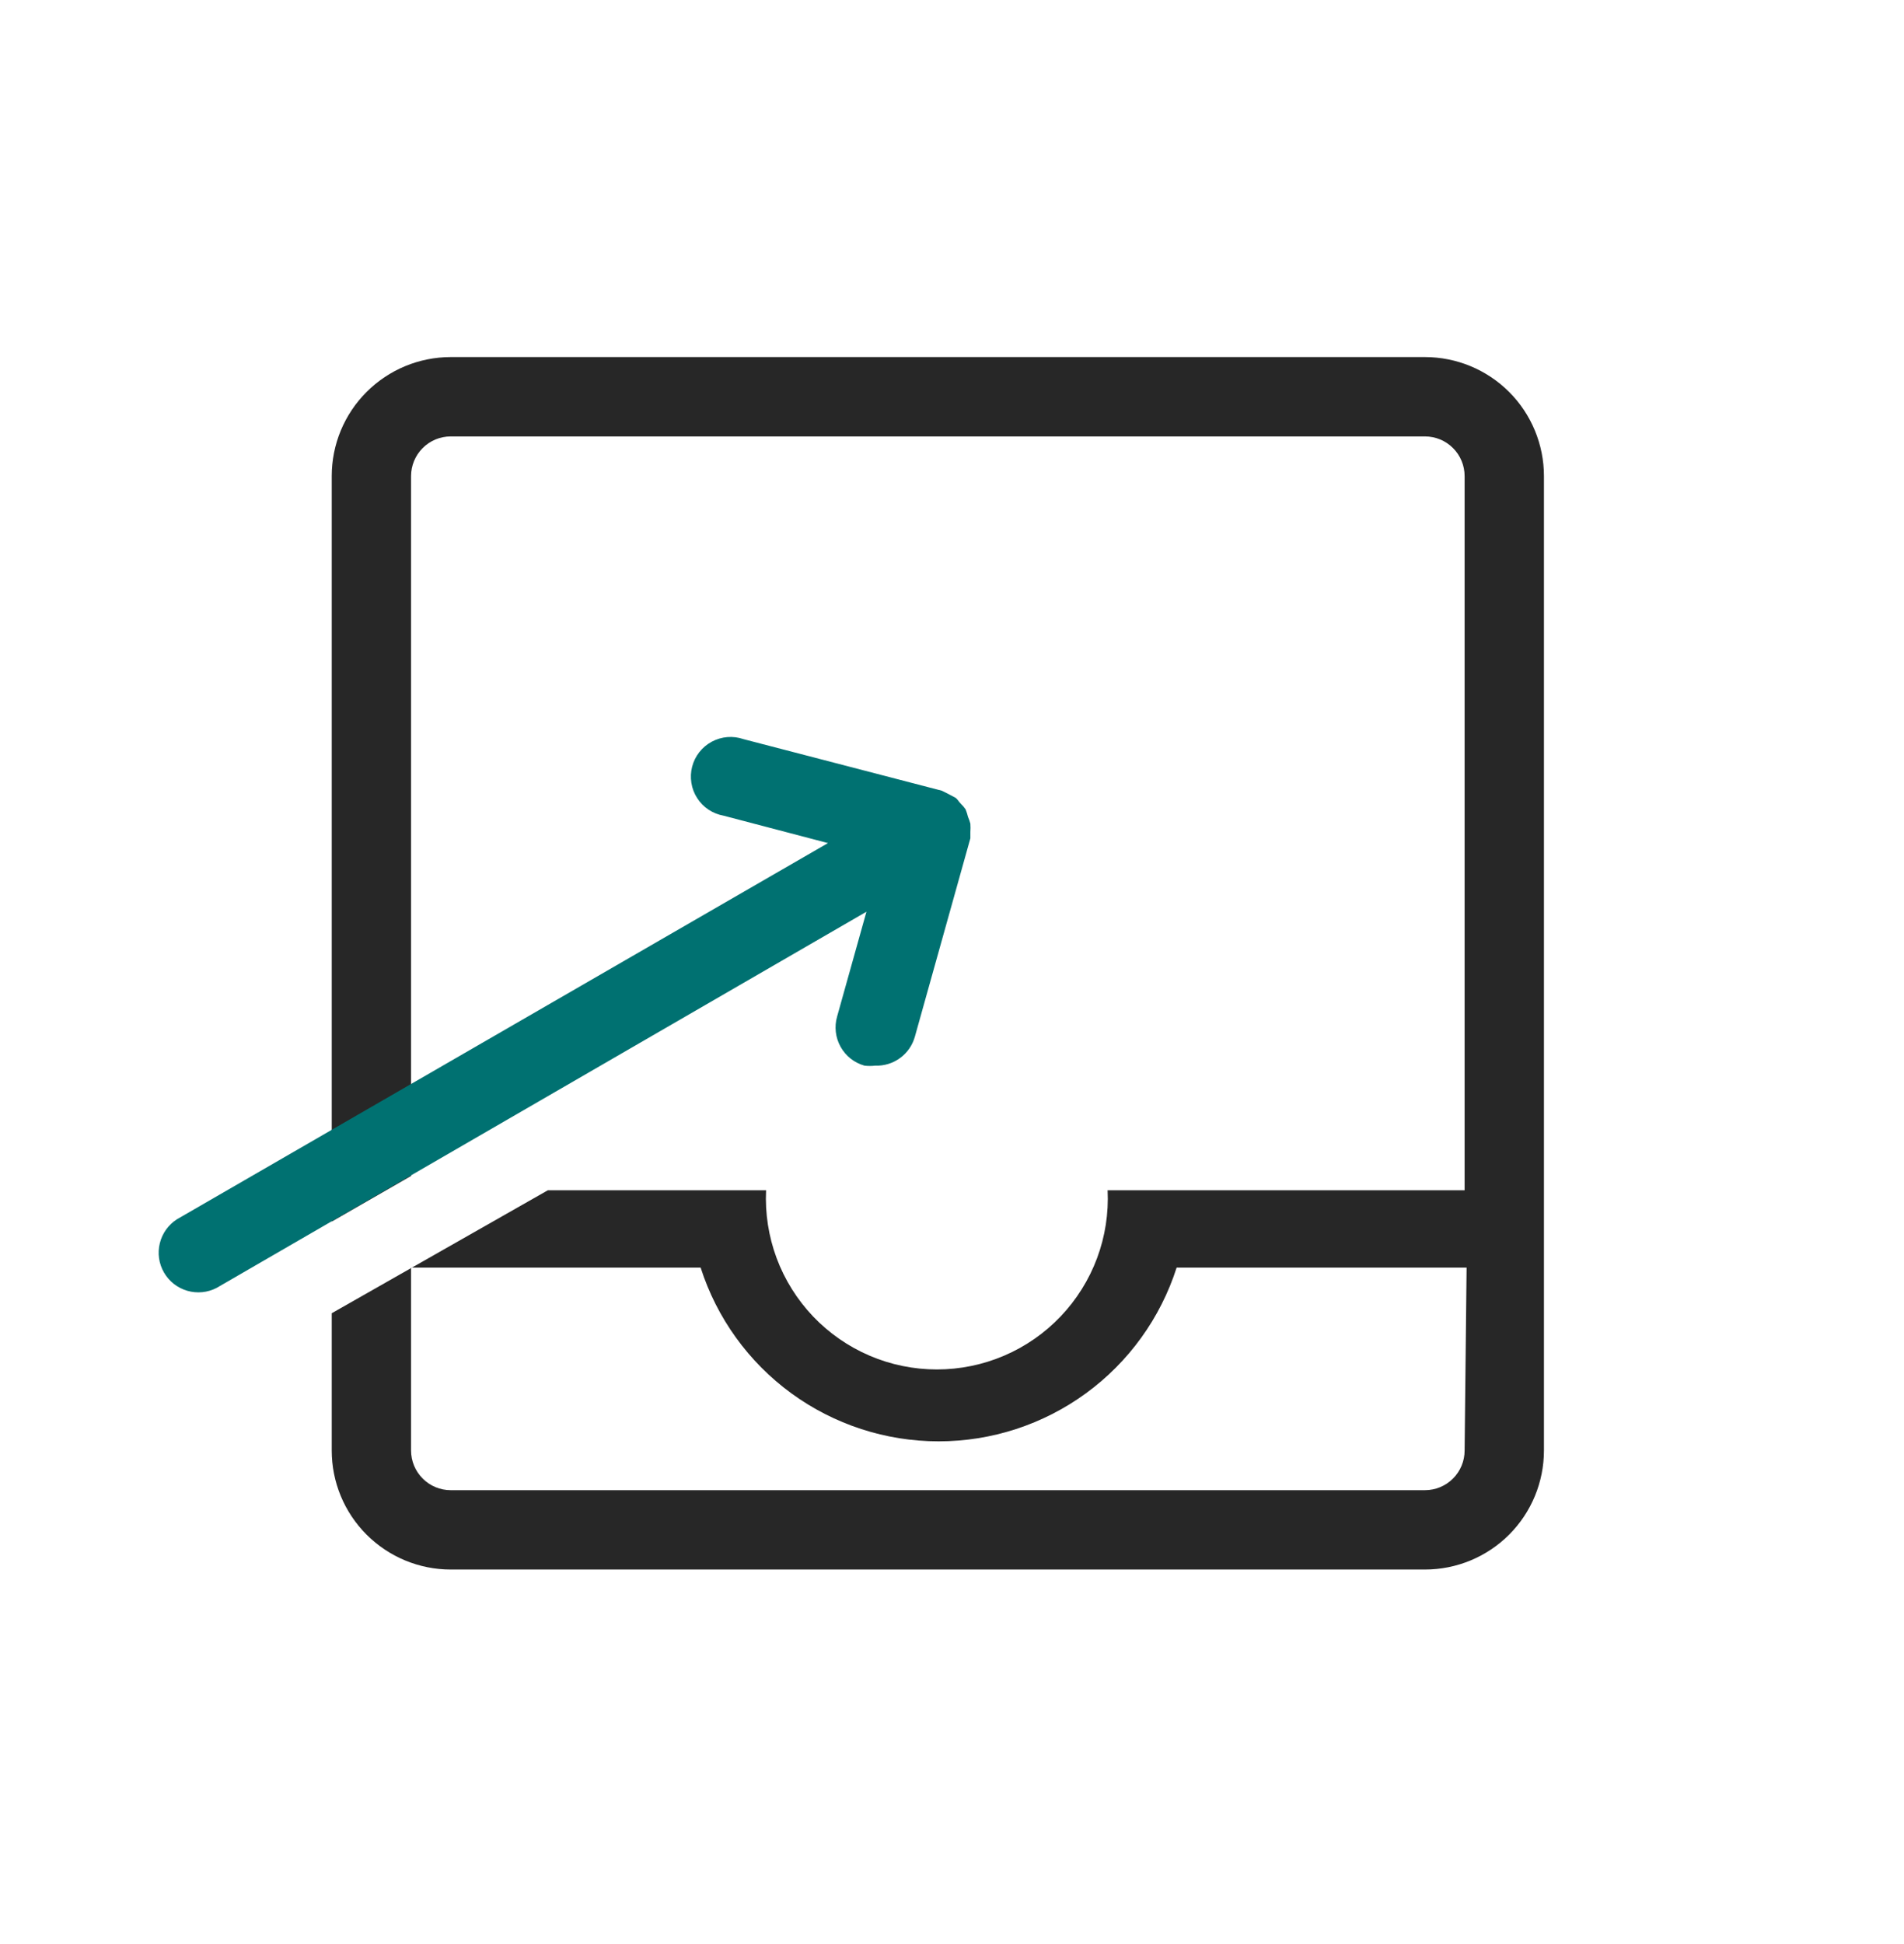 <svg width="48" height="49" viewBox="0 0 48 49" fill="none" xmlns="http://www.w3.org/2000/svg">
<path d="M35.923 9H11.363C10.568 9 9.805 9.316 9.242 9.879C8.679 10.441 8.363 11.204 8.363 12V30.79L10.363 29.64V12C10.363 11.735 10.469 11.48 10.656 11.293C10.844 11.105 11.098 11 11.363 11H35.923C36.188 11 36.443 11.105 36.63 11.293C36.818 11.48 36.923 11.735 36.923 12V30H27.923C27.951 30.583 27.861 31.165 27.657 31.712C27.453 32.259 27.141 32.758 26.738 33.181C26.336 33.603 25.852 33.94 25.316 34.169C24.779 34.399 24.202 34.517 23.618 34.517C23.035 34.517 22.457 34.399 21.921 34.169C21.385 33.94 20.901 33.603 20.498 33.181C20.096 32.758 19.783 32.259 19.579 31.712C19.376 31.165 19.285 30.583 19.313 30H13.813L8.363 33.1V36.56C8.363 37.356 8.679 38.119 9.242 38.681C9.805 39.244 10.568 39.56 11.363 39.56H35.923C36.719 39.56 37.482 39.244 38.045 38.681C38.607 38.119 38.923 37.356 38.923 36.56V12C38.923 11.204 38.607 10.441 38.045 9.879C37.482 9.316 36.719 9 35.923 9ZM36.923 36.56C36.923 36.825 36.818 37.08 36.63 37.267C36.443 37.455 36.188 37.56 35.923 37.56H11.363C11.098 37.56 10.844 37.455 10.656 37.267C10.469 37.08 10.363 36.825 10.363 36.56V31.95H17.663C18.07 33.221 18.871 34.331 19.949 35.118C21.028 35.905 22.328 36.329 23.663 36.329C24.998 36.329 26.299 35.905 27.377 35.118C28.456 34.331 29.256 33.221 29.663 31.95H36.973L36.923 36.56Z" fill="#272727"/>
<path d="M24.463 20.97C24.468 20.9 24.468 20.83 24.463 20.76C24.448 20.702 24.428 20.645 24.404 20.59C24.388 20.525 24.368 20.462 24.343 20.4C24.309 20.349 24.268 20.302 24.224 20.26C24.174 20.21 24.143 20.15 24.093 20.11L23.904 20.01L23.744 19.93L18.744 18.63C18.613 18.585 18.475 18.567 18.337 18.578C18.2 18.589 18.066 18.629 17.944 18.694C17.823 18.759 17.716 18.849 17.631 18.957C17.545 19.066 17.483 19.191 17.449 19.324C17.414 19.458 17.408 19.597 17.43 19.734C17.451 19.87 17.501 20 17.576 20.116C17.65 20.232 17.748 20.332 17.863 20.408C17.978 20.484 18.108 20.536 18.244 20.56L20.873 21.25L4.464 30.73C4.246 30.868 4.09 31.085 4.029 31.336C3.967 31.587 4.005 31.851 4.134 32.074C4.263 32.298 4.474 32.462 4.721 32.534C4.969 32.606 5.235 32.58 5.464 32.46L21.843 22.98L21.104 25.62C21.067 25.747 21.056 25.88 21.071 26.011C21.086 26.142 21.126 26.268 21.191 26.384C21.255 26.499 21.341 26.6 21.444 26.682C21.548 26.764 21.667 26.824 21.794 26.86C21.883 26.87 21.974 26.87 22.064 26.86C22.288 26.868 22.509 26.801 22.69 26.668C22.872 26.536 23.003 26.346 23.064 26.13L24.463 21.13C24.463 21.08 24.463 21.03 24.463 20.97Z" fill="#007171"/>
</svg>
